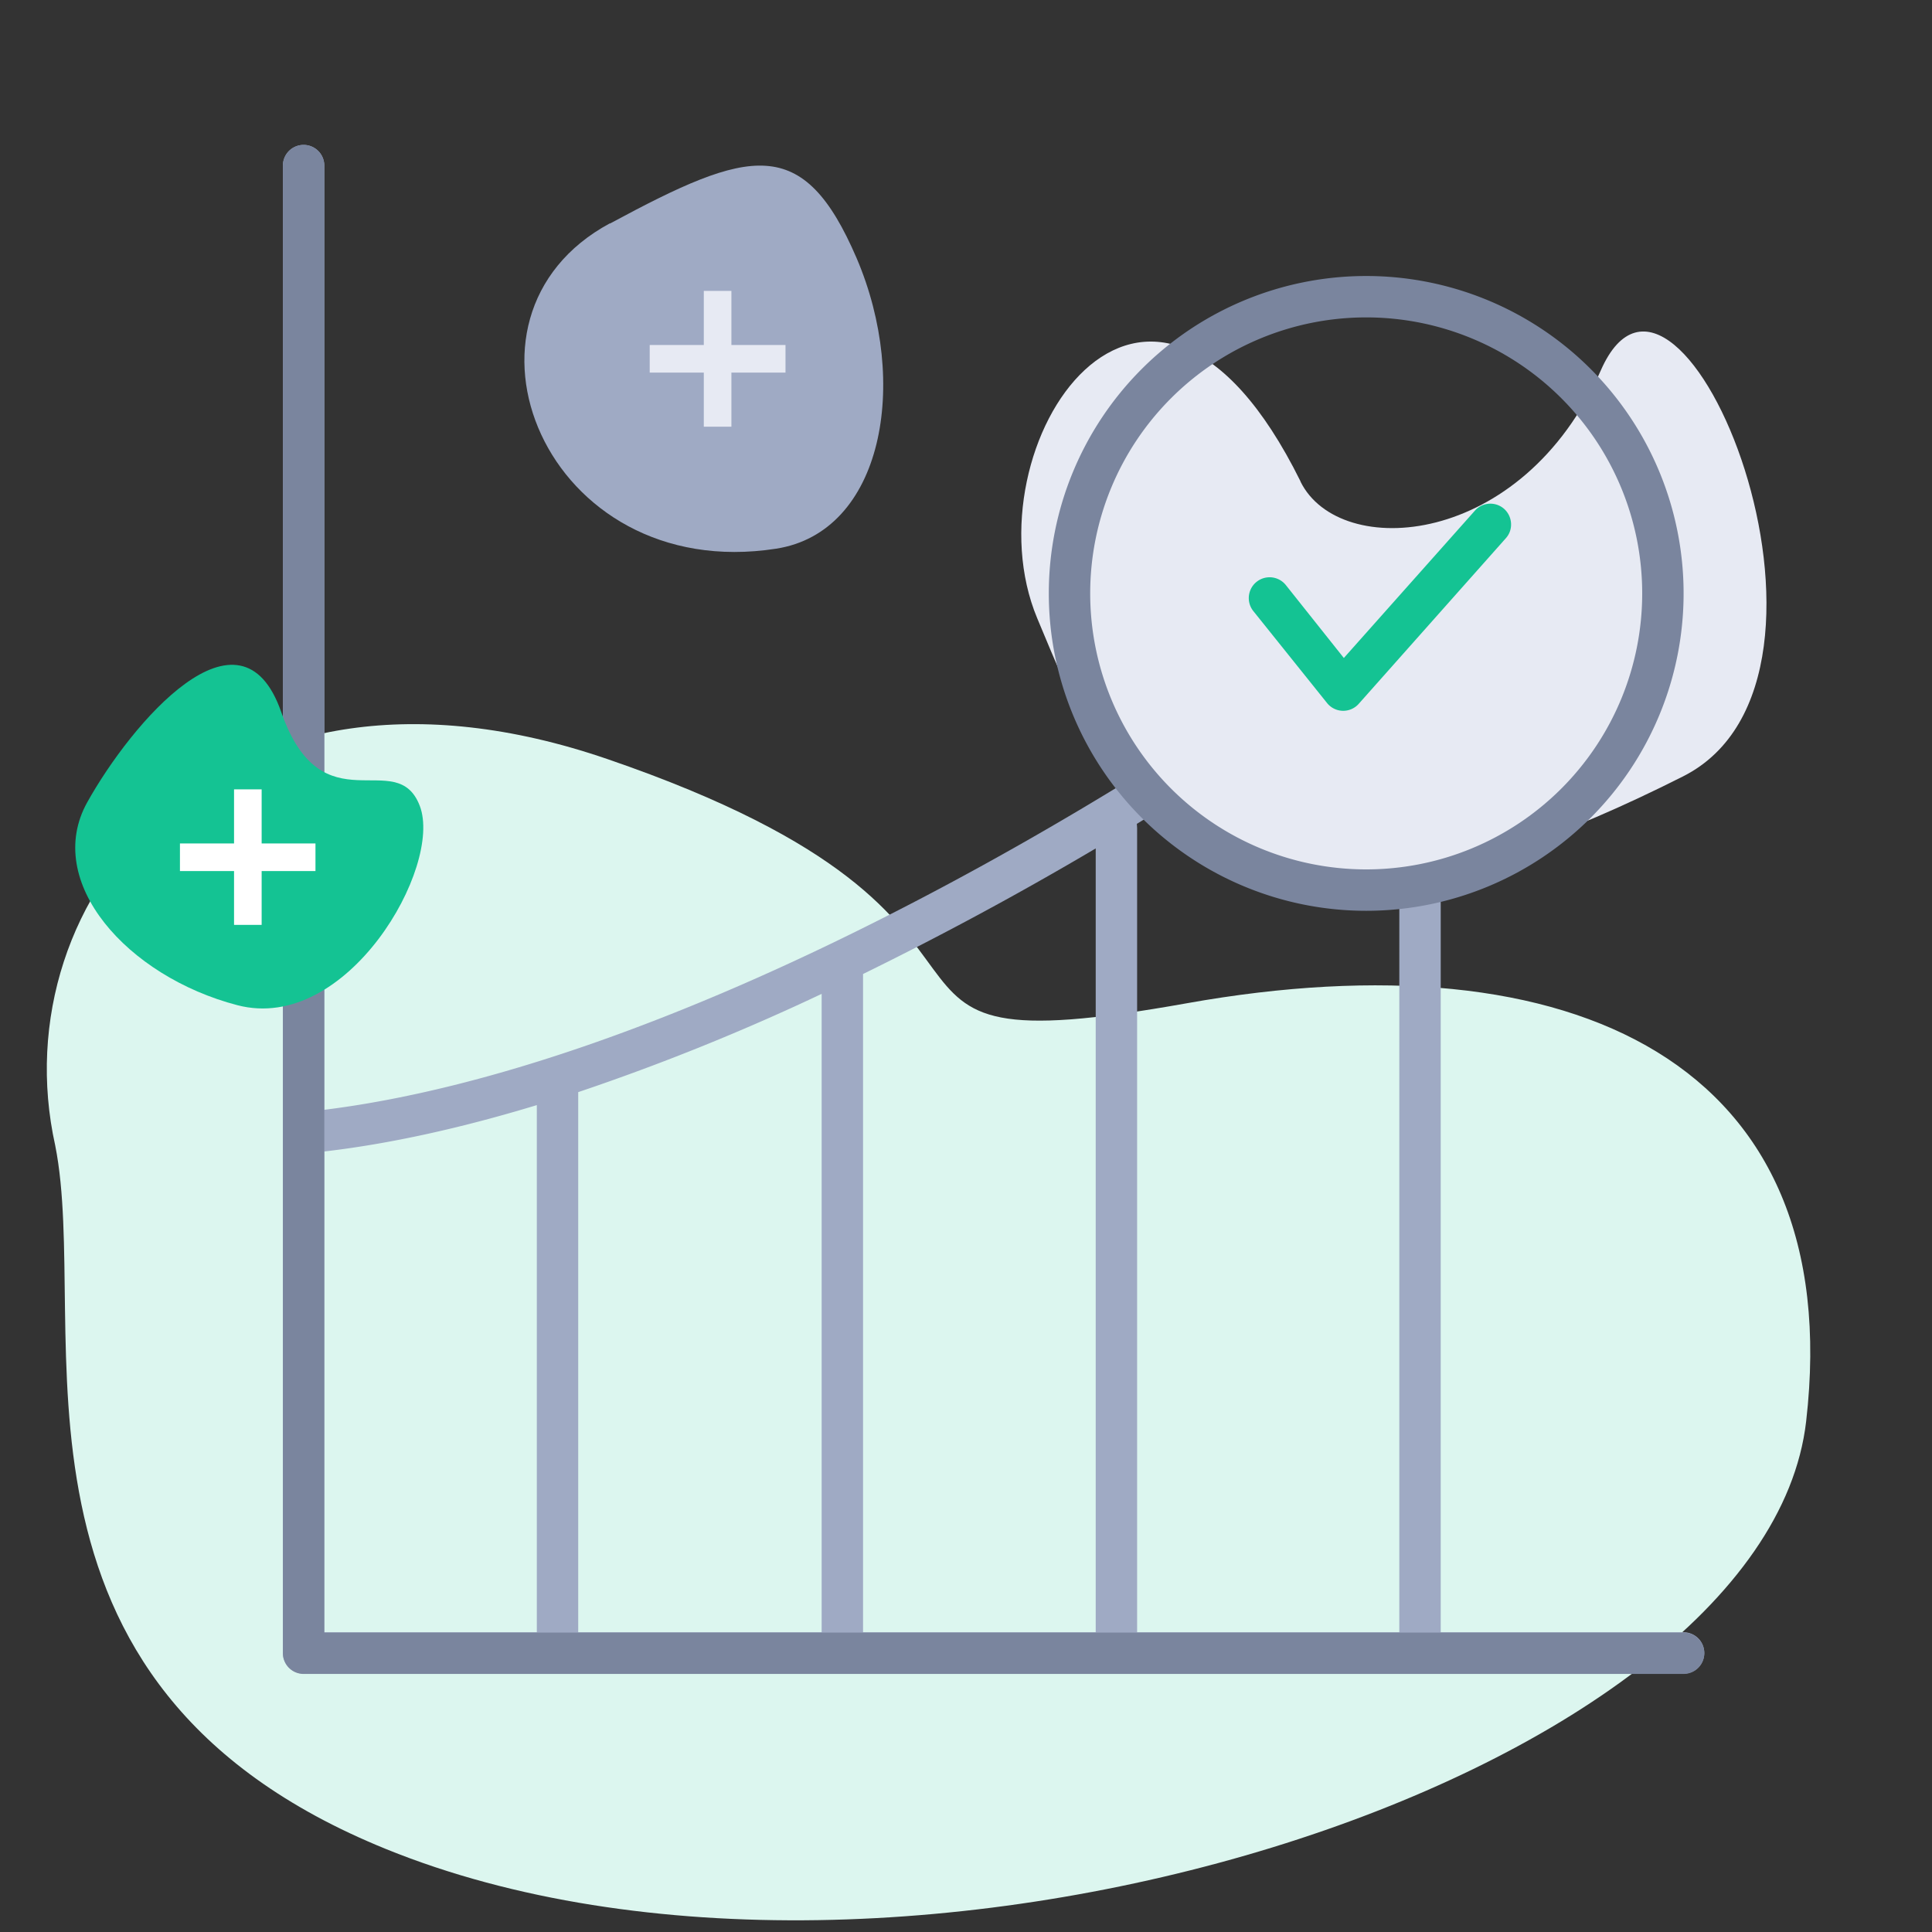 <svg xmlns="http://www.w3.org/2000/svg" width="70" height="70" fill="none">
  <rect width="100%" height="100%" fill="#333333" stroke="none"/>
  <path fill="#DCF6EF" d="M22 27.5c-14-4.8-22 5-20 14C3.33 48.17-.8 61 14 67c18.5 7.5 49.94-2.5 51.44-15.5S57 33.85 43 36.35c-14 2.5-3.5-2.85-21-8.85z"/>
  <path fill="#9FAAC4" d="M22.1 8.1c5.08-2.74 7-3.26 8.94 1.26 1.93 4.52.95 9.92-2.92 10.52-8.37 1.3-12.32-8.4-6.02-11.79z"/>
  <path fill="#9FAAC4" fill-rule="evenodd" d="M11.75 6a.75.75 0 00-1.5 0v53.9c0 .4.34.74.75.74h9.18a.9.9 0 00.04 0H61a.75.75 0 000-1.5h-8.8V22.43c1.26-.93 2.5-1.88 3.72-2.84a.75.75 0 00-.93-1.18c-.92.73-1.85 1.44-2.79 2.15V20a.75.75 0 00-1.5 0v1.67c-6 4.4-12.3 8.33-18.41 11.44-7.45 3.8-14.58 6.36-20.54 7.1V6zm0 35.72v17.42h7.7v-19.1c-2.7.82-5.29 1.4-7.7 1.68zm9.2-2.15v19.57h8.82V36.01a81.52 81.52 0 01-8.82 3.56zm10.32-4.28v23.85h8.43v-28.4a122.96 122.96 0 01-8.43 4.55zm9.92-5.44l.01.15v29.14h9.5V23.52a146.68 146.68 0 01-9.51 6.33z" />
  <path stroke="#7A859E" stroke-linecap="round" stroke-linejoin="round" stroke-width="1.5" d="M11 6v53.9h50"/>
  <path fill="#E7EAF3" d="M47.12 17.44C41.58 6.25 35 16.21 37.58 22.4c2.59 6.19 5.69 14.67 23.4 5.73 7.09-3.58-.14-21.16-2.98-14.71-2.83 6.44-9.46 6.9-10.88 4.03z"/>
  <path fill="#7A859E" fill-rule="evenodd" d="M49.5 31.5a10 10 0 100-20 10 10 0 000 20zm0 1.5a11.5 11.5 0 100-23 11.5 11.5 0 000 23z" />
  <path fill="#14C393" fill-rule="evenodd" d="M54.5 18.44c.3.27.34.75.06 1.06l-5.33 6a.75.75 0 01-1.15-.03l-2.67-3.33a.75.75 0 111.18-.94l2.1 2.64 4.75-5.34a.75.75 0 011.06-.06z" />
  <path fill="#14C393" d="M15.21 29.2c.84 2.2-2.63 8.26-6.61 7.22-3.99-1.04-7.04-4.47-5.44-7.35 1.6-2.87 5.55-7.52 7.03-3.27 1.48 4.24 4.18 1.2 5.02 3.4z"/>
  <path fill="#fff" fill-rule="evenodd" d="M8.48 31.56v1.95h1v-1.95h1.95v-1H9.48V28.6h-1v1.96H6.52v1h1.96z" />
  <path fill="#E7EAF3" fill-rule="evenodd" d="M25.5 13.5v1.96h1V13.5h1.96v-1H26.5v-1.96h-1v1.96h-1.96v1h1.96z"/>
</svg>
